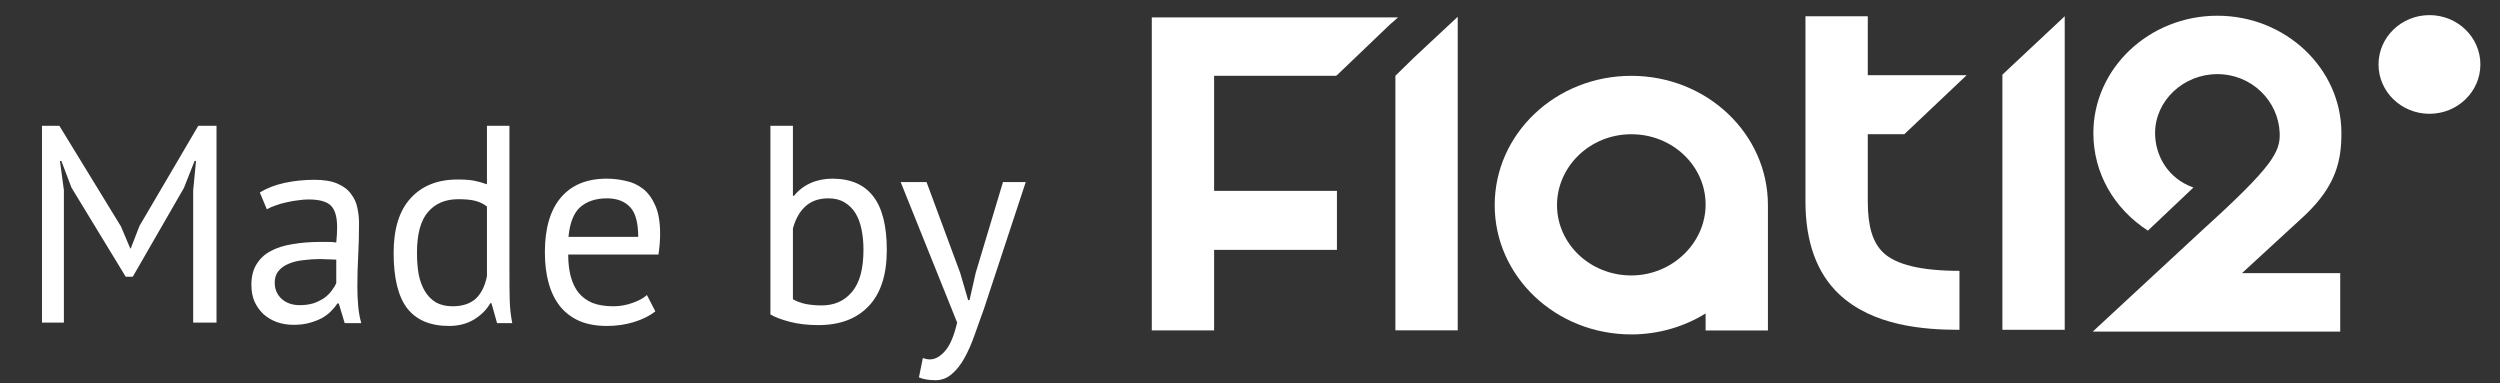 <svg width="124" height="19" viewBox="0 0 124 19" fill="none" xmlns="http://www.w3.org/2000/svg">
<rect x="0" y="0" width="124" height="19" fill="#333333" stroke="none"/>
<path d="M9.582 9.447L9.722 7.983H9.652L9.122 9.322L6.585 13.727H6.236L3.546 9.308L3.044 7.983H2.974L3.169 9.433V16H2.082V6.241H2.946L5.999 11.232L6.459 12.319H6.487L6.919 11.204L9.833 6.241H10.739V16H9.582V9.447ZM12.887 9.545C13.24 9.331 13.649 9.173 14.114 9.071C14.588 8.969 15.08 8.918 15.591 8.918C16.075 8.918 16.46 8.983 16.749 9.113C17.046 9.243 17.269 9.415 17.418 9.629C17.576 9.833 17.678 10.061 17.725 10.312C17.78 10.563 17.808 10.814 17.808 11.065C17.808 11.622 17.794 12.166 17.766 12.696C17.738 13.226 17.725 13.727 17.725 14.201C17.725 14.545 17.738 14.871 17.766 15.177C17.794 15.484 17.845 15.768 17.92 16.028H17.097L16.804 15.052H16.735C16.651 15.182 16.544 15.312 16.414 15.442C16.293 15.563 16.145 15.675 15.968 15.777C15.791 15.87 15.587 15.949 15.354 16.014C15.122 16.079 14.857 16.111 14.56 16.111C14.262 16.111 13.983 16.065 13.723 15.972C13.472 15.879 13.254 15.749 13.068 15.582C12.882 15.405 12.733 15.196 12.622 14.954C12.52 14.713 12.469 14.438 12.469 14.132C12.469 13.723 12.552 13.384 12.72 13.114C12.887 12.835 13.119 12.617 13.417 12.459C13.723 12.291 14.086 12.175 14.504 12.11C14.932 12.036 15.401 11.999 15.912 11.999C16.042 11.999 16.168 11.999 16.289 11.999C16.419 11.999 16.549 12.008 16.679 12.027C16.707 11.748 16.721 11.497 16.721 11.274C16.721 10.762 16.619 10.405 16.414 10.2C16.21 9.996 15.838 9.893 15.299 9.893C15.141 9.893 14.969 9.907 14.783 9.935C14.606 9.954 14.42 9.986 14.225 10.033C14.039 10.07 13.858 10.121 13.681 10.186C13.514 10.242 13.365 10.307 13.235 10.381L12.887 9.545ZM14.867 15.136C15.127 15.136 15.359 15.103 15.564 15.038C15.768 14.964 15.945 14.875 16.093 14.773C16.242 14.662 16.363 14.541 16.456 14.411C16.558 14.28 16.633 14.155 16.679 14.034V12.877C16.549 12.868 16.414 12.863 16.275 12.863C16.145 12.854 16.014 12.849 15.884 12.849C15.596 12.849 15.313 12.868 15.034 12.905C14.764 12.933 14.523 12.993 14.309 13.086C14.104 13.17 13.937 13.291 13.807 13.449C13.686 13.597 13.626 13.788 13.626 14.02C13.626 14.346 13.742 14.615 13.974 14.829C14.207 15.033 14.504 15.136 14.867 15.136ZM25.268 13.602C25.268 14.076 25.273 14.508 25.282 14.899C25.292 15.28 25.334 15.656 25.408 16.028H24.655L24.376 15.038H24.32C24.134 15.363 23.865 15.633 23.512 15.847C23.159 16.06 22.745 16.167 22.271 16.167C21.341 16.167 20.649 15.874 20.194 15.289C19.747 14.703 19.524 13.788 19.524 12.542C19.524 11.353 19.803 10.451 20.361 9.838C20.928 9.215 21.704 8.904 22.689 8.904C23.033 8.904 23.303 8.922 23.498 8.959C23.702 8.997 23.921 9.057 24.153 9.141V6.241H25.268V13.602ZM22.452 15.191C22.926 15.191 23.303 15.07 23.581 14.829C23.86 14.578 24.051 14.201 24.153 13.7V10.242C23.986 10.112 23.795 10.019 23.581 9.963C23.368 9.907 23.084 9.88 22.731 9.88C22.09 9.88 21.588 10.093 21.225 10.521C20.863 10.939 20.682 11.613 20.682 12.542C20.682 12.924 20.709 13.277 20.765 13.602C20.83 13.927 20.933 14.206 21.072 14.438C21.211 14.671 21.393 14.857 21.616 14.996C21.848 15.126 22.127 15.191 22.452 15.191ZM32.505 15.442C32.227 15.665 31.873 15.842 31.446 15.972C31.028 16.102 30.581 16.167 30.107 16.167C29.578 16.167 29.118 16.084 28.727 15.916C28.337 15.74 28.016 15.493 27.765 15.177C27.514 14.852 27.328 14.466 27.207 14.02C27.087 13.574 27.026 13.072 27.026 12.514C27.026 11.325 27.291 10.419 27.821 9.796C28.351 9.173 29.108 8.862 30.093 8.862C30.41 8.862 30.726 8.899 31.041 8.973C31.358 9.038 31.641 9.169 31.892 9.364C32.143 9.559 32.347 9.838 32.505 10.2C32.663 10.553 32.742 11.023 32.742 11.608C32.742 11.915 32.715 12.254 32.659 12.626H28.183C28.183 13.035 28.225 13.398 28.309 13.713C28.393 14.03 28.523 14.299 28.699 14.522C28.876 14.736 29.104 14.903 29.383 15.024C29.671 15.136 30.019 15.191 30.428 15.191C30.744 15.191 31.06 15.136 31.376 15.024C31.692 14.912 31.929 14.782 32.087 14.634L32.505 15.442ZM30.107 9.838C29.559 9.838 29.118 9.982 28.783 10.27C28.458 10.558 28.262 11.051 28.197 11.748H31.655C31.655 11.041 31.52 10.549 31.251 10.27C30.981 9.982 30.6 9.838 30.107 9.838ZM38.213 6.241H39.329V9.712H39.385C39.598 9.443 39.868 9.234 40.193 9.085C40.528 8.936 40.89 8.862 41.281 8.862C42.182 8.862 42.856 9.15 43.302 9.726C43.758 10.302 43.985 11.195 43.985 12.403C43.985 13.621 43.688 14.545 43.093 15.177C42.498 15.809 41.662 16.125 40.584 16.125C40.063 16.125 39.589 16.07 39.161 15.958C38.743 15.847 38.427 15.726 38.213 15.596V6.241ZM41.085 9.838C40.621 9.838 40.244 9.968 39.956 10.228C39.668 10.488 39.459 10.855 39.329 11.329V14.843C39.505 14.945 39.719 15.024 39.97 15.08C40.221 15.126 40.481 15.149 40.751 15.149C41.383 15.149 41.885 14.927 42.257 14.48C42.638 14.034 42.828 13.337 42.828 12.389C42.828 12.027 42.796 11.687 42.73 11.371C42.666 11.055 42.563 10.786 42.424 10.563C42.284 10.34 42.103 10.163 41.88 10.033C41.666 9.903 41.401 9.838 41.085 9.838ZM47.629 13.546L48.019 14.885H48.089L48.395 13.532L49.748 9.029H50.877L48.814 15.289C48.656 15.744 48.498 16.186 48.34 16.613C48.191 17.041 48.024 17.422 47.838 17.757C47.652 18.091 47.443 18.356 47.21 18.551C46.978 18.756 46.708 18.858 46.402 18.858C46.067 18.858 45.793 18.812 45.579 18.719L45.774 17.757C45.895 17.803 46.011 17.826 46.123 17.826C46.383 17.826 46.634 17.687 46.876 17.408C47.117 17.139 47.317 16.669 47.475 16L44.673 9.029H45.956L47.629 13.546Z" fill="white"/>
<path d="M68.927 0.862H57.129V16.387H60.22V12.393H66.312V9.468H60.22V3.759H66.253L66.312 3.731L68.927 1.228L69.344 0.862H68.927Z" fill="white"/>
<path d="M70.163 2.829L69.212 3.757V16.385H72.303V0.832L70.163 2.829Z" fill="white"/>
<path d="M99.319 3.703V16.359H102.41V0.806L99.319 3.703Z" fill="white"/>
<path d="M92.642 10.003V6.656H94.454L97.545 3.731H92.642V0.806H89.551V10.003C89.551 12 90.115 13.547 91.215 14.587C92.879 16.162 95.406 16.359 97.189 16.359V13.434C95.287 13.434 94.038 13.125 93.414 12.534C92.879 12.028 92.642 11.212 92.642 10.003Z" fill="white"/>
<path d="M114.321 10.68C115.897 9.189 116.134 7.924 116.134 6.602C116.134 3.396 113.37 0.78 109.982 0.78C106.594 0.78 103.831 3.396 103.831 6.602C103.831 8.571 104.841 10.342 106.535 11.439L108.794 9.302C107.516 8.852 106.892 7.699 106.892 6.602C106.892 4.999 108.288 3.677 109.982 3.677C111.676 3.677 113.014 4.999 113.073 6.602C113.103 7.53 112.746 8.233 109.299 11.355L103.801 16.446H116.075V13.549H111.201L114.321 10.68Z" fill="white"/>
<path d="M120.501 5.644C121.896 5.644 123.027 4.549 123.027 3.197C123.027 1.846 121.896 0.75 120.501 0.75C119.106 0.75 117.975 1.846 117.975 3.197C117.975 4.549 119.106 5.644 120.501 5.644Z" fill="white"/>
<path d="M87.689 10.174C87.689 6.63 84.657 3.761 80.913 3.761C77.168 3.761 74.137 6.63 74.137 10.174C74.137 13.718 77.168 16.587 80.913 16.587C82.28 16.587 83.558 16.193 84.598 15.546V16.39H87.689V10.315C87.689 10.258 87.689 10.23 87.689 10.174ZM80.913 13.662C78.862 13.662 77.228 12.086 77.228 10.174C77.228 8.261 78.862 6.658 80.913 6.658C82.963 6.658 84.598 8.233 84.598 10.146C84.598 12.058 82.934 13.662 80.913 13.662Z" fill="white"/>
</svg>
